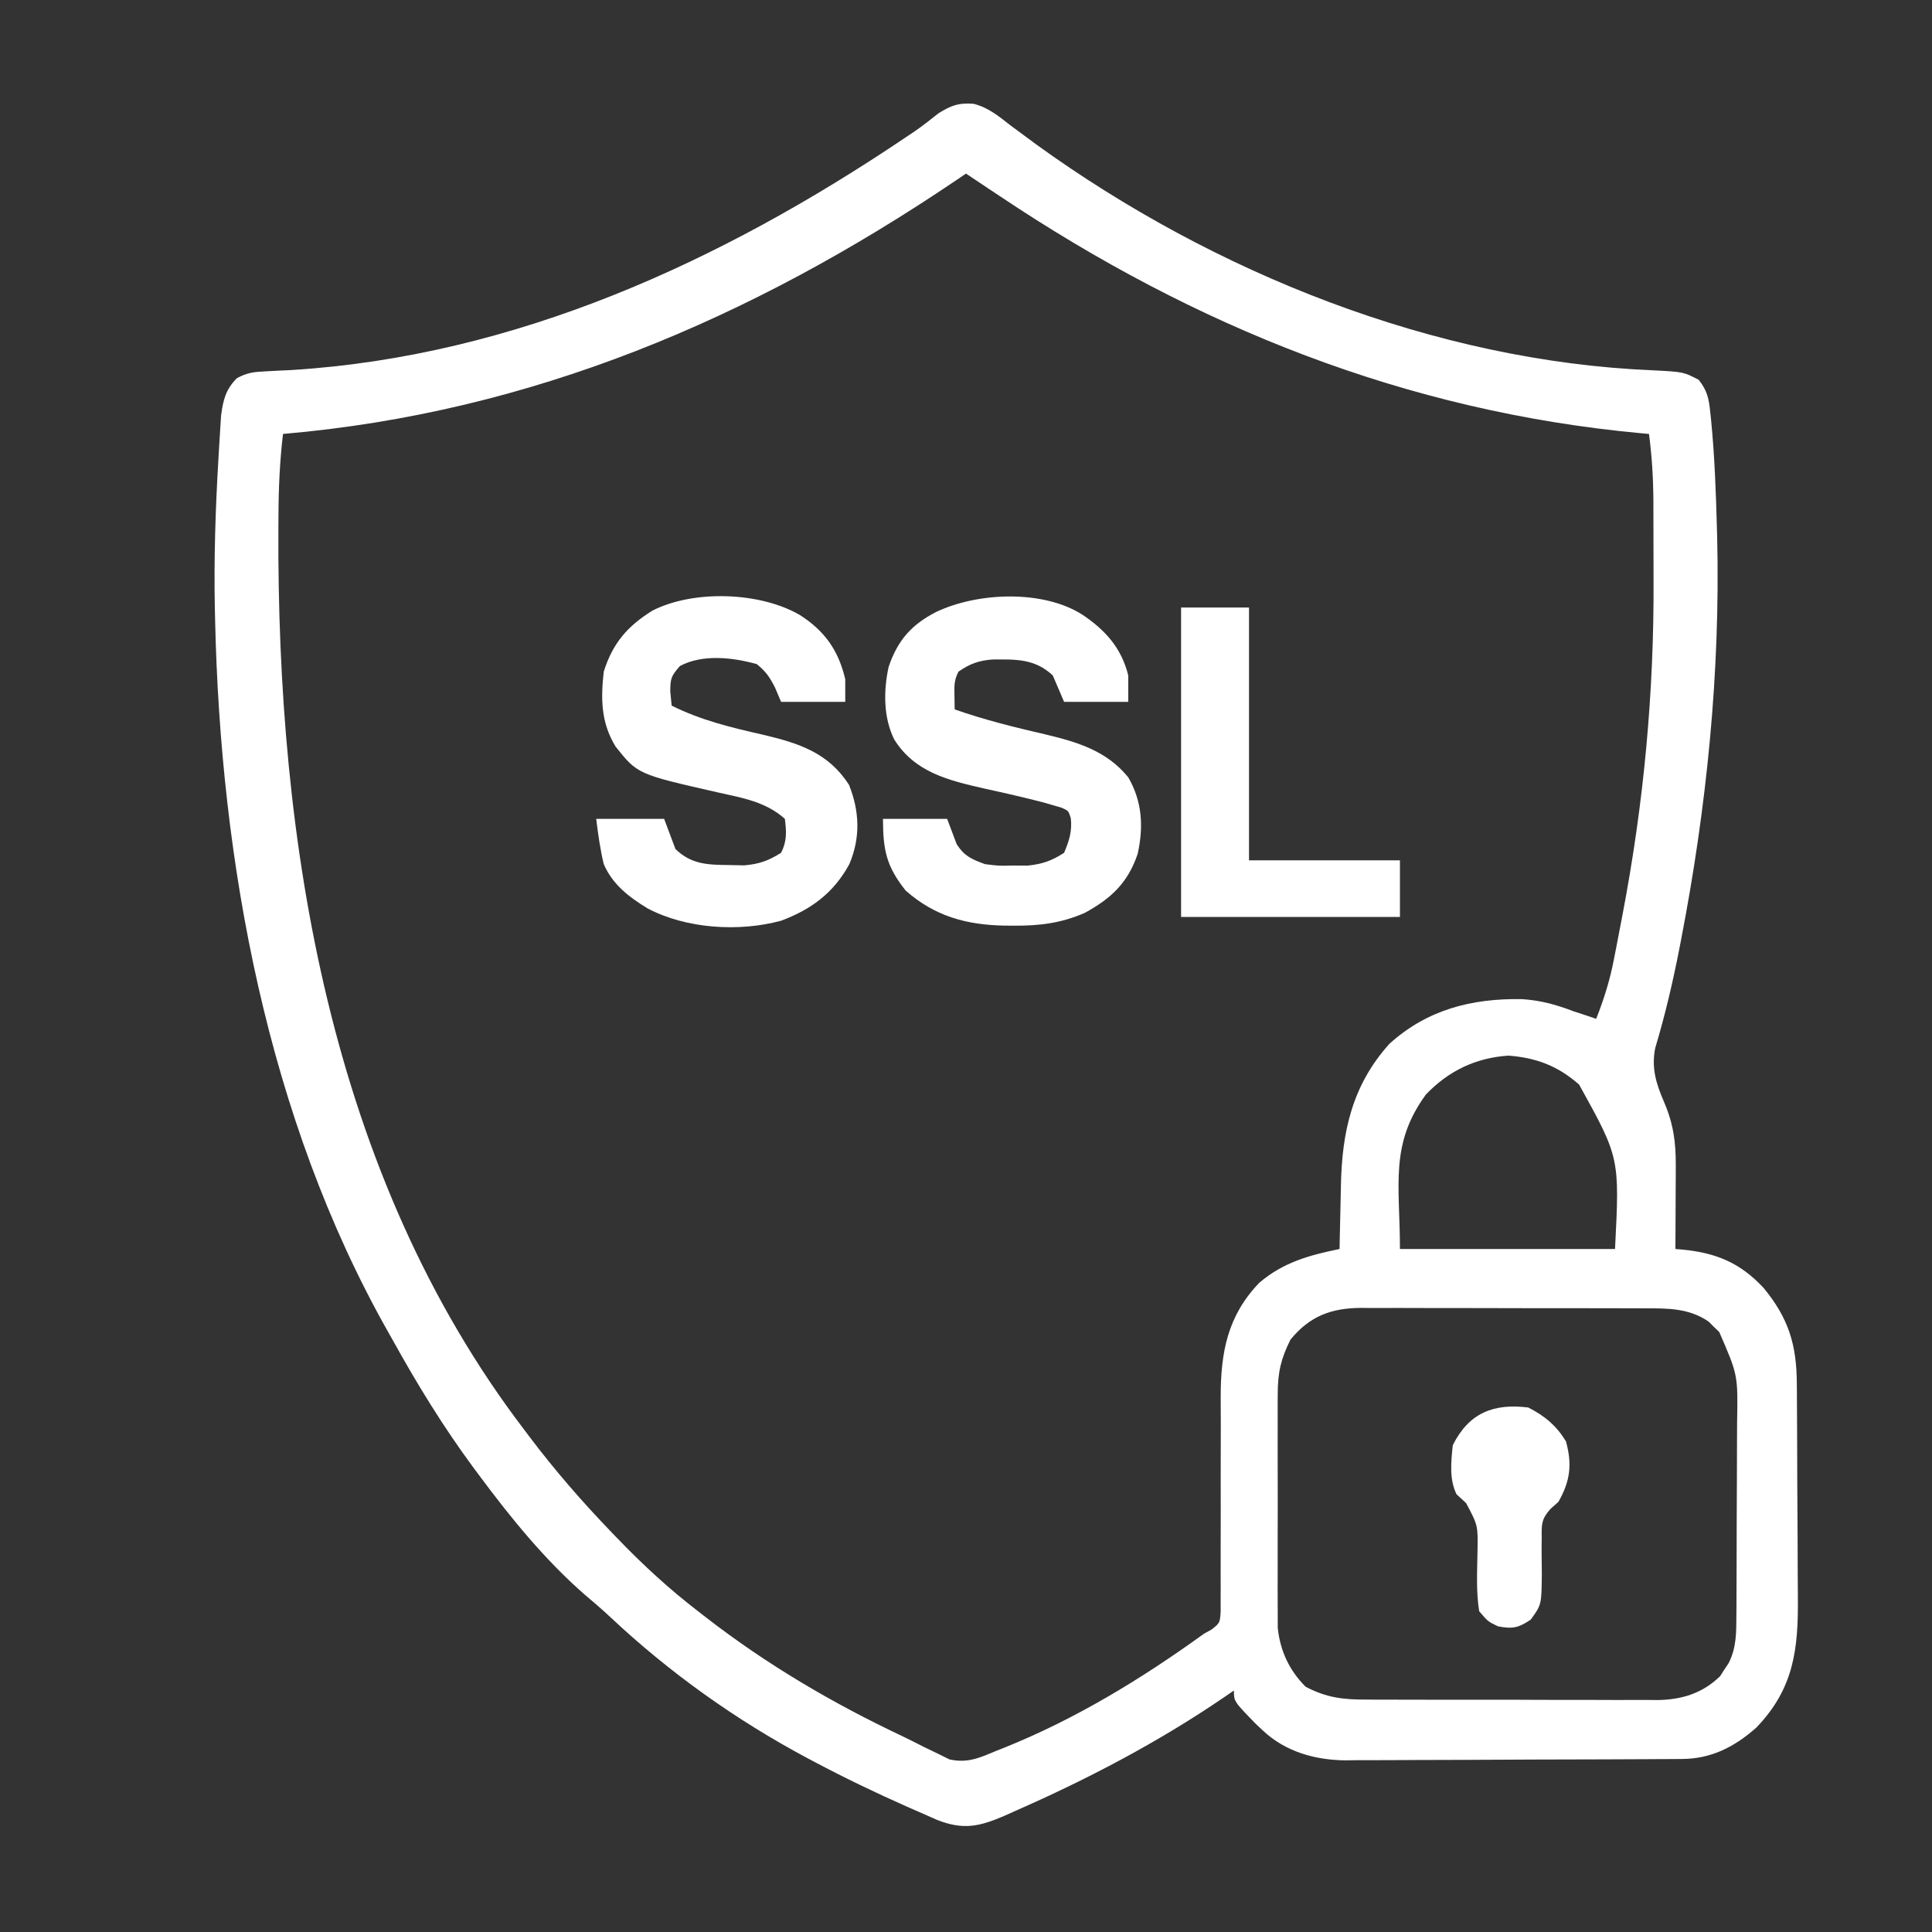 <?xml version="1.0" encoding="UTF-8"?>
<svg version="1.1" xmlns="http://www.w3.org/2000/svg" width="512" height="512">
<rect width="100%" height="100%" fill="#333333" stroke="none"/>
<path d="M0 0 C3.89 0.96 6.723 3.311 9.831 5.748 C11.33 6.861 12.833 7.971 14.338 9.076 C15.11 9.647 15.881 10.217 16.675 10.805 C63.597 44.72 122.182 68.281 180.2 70.64 C188.17 71.056 188.17 71.056 192.209 73.162 C194.519 76.144 194.88 78.124 195.268 81.873 C195.337 82.519 195.406 83.165 195.477 83.83 C196.412 93.356 196.763 102.934 197.018 112.498 C197.041 113.341 197.065 114.184 197.089 115.053 C197.926 150.78 194.296 186.521 187.518 221.561 C187.375 222.304 187.231 223.048 187.083 223.814 C185.341 232.756 183.294 241.498 180.672 250.226 C179.607 255.553 180.911 259.673 183.018 264.561 C185.467 270.261 186.143 275.12 186.116 281.33 C186.113 282.622 186.109 283.915 186.106 285.246 C186.098 286.601 186.089 287.956 186.081 289.311 C186.076 290.685 186.071 292.059 186.067 293.434 C186.055 296.788 186.039 300.143 186.018 303.498 C186.609 303.547 187.2 303.596 187.809 303.646 C196.741 304.492 203.175 307.131 209.393 313.811 C216.013 321.847 218.156 328.881 218.195 339.235 C218.202 339.998 218.208 340.762 218.215 341.548 C218.235 344.065 218.246 346.582 218.256 349.1 C218.262 350.396 218.262 350.396 218.269 351.719 C218.29 356.296 218.304 360.873 218.313 365.451 C218.324 370.155 218.359 374.858 218.398 379.562 C218.425 383.199 218.433 386.837 218.437 390.475 C218.441 392.207 218.453 393.94 218.472 395.672 C218.611 409.457 217.462 419.952 207.463 430.33 C201.693 435.446 195.535 438.6 187.77 438.645 C186.509 438.656 186.509 438.656 185.222 438.667 C183.85 438.671 183.85 438.671 182.451 438.675 C180.997 438.685 180.997 438.685 179.513 438.695 C176.304 438.715 173.095 438.726 169.885 438.736 C168.787 438.74 167.689 438.744 166.558 438.749 C160.743 438.77 154.928 438.784 149.114 438.793 C143.122 438.804 137.13 438.839 131.138 438.878 C126.519 438.905 121.901 438.913 117.281 438.916 C115.074 438.921 112.866 438.933 110.658 438.952 C107.559 438.976 104.461 438.975 101.361 438.968 C100.008 438.987 100.008 438.987 98.627 439.007 C90.547 438.941 82.641 436.731 76.643 431.061 C76.006 430.46 75.369 429.859 74.713 429.24 C69.018 423.387 69.018 423.387 69.018 420.498 C68.121 421.116 67.224 421.733 66.299 422.369 C48.803 434.293 30.261 443.985 10.893 452.498 C10.004 452.896 9.115 453.295 8.199 453.705 C1.54 456.576 -2.696 457.507 -9.599 454.811 C-11.357 454.052 -13.11 453.281 -14.857 452.498 C-16.251 451.885 -16.251 451.885 -17.674 451.26 C-25.915 447.603 -34.017 443.722 -41.982 439.498 C-42.961 438.981 -42.961 438.981 -43.96 438.453 C-62.968 428.316 -80.586 415.752 -96.287 401.006 C-98.452 398.991 -100.648 397.077 -102.919 395.186 C-113.555 385.918 -122.591 374.787 -130.982 363.498 C-131.465 362.85 -131.948 362.202 -132.446 361.534 C-140.493 350.657 -147.429 339.325 -153.982 327.498 C-154.369 326.813 -154.757 326.129 -155.156 325.423 C-187.16 268.838 -199.588 200.823 -200.982 136.498 C-201.004 135.56 -201.026 134.621 -201.048 133.654 C-201.311 120.487 -200.882 107.389 -200.107 94.248 C-200.068 93.546 -200.029 92.845 -199.988 92.122 C-199.873 90.116 -199.744 88.112 -199.615 86.107 C-199.541 84.952 -199.468 83.797 -199.393 82.606 C-198.852 78.513 -198.165 75.676 -195.198 72.722 C-192.503 71.233 -190.6 71.045 -187.529 70.908 C-185.906 70.819 -185.906 70.819 -184.25 70.728 C-183.089 70.672 -181.928 70.617 -180.732 70.561 C-121.433 66.895 -67.03 41.915 -18.318 9.135 C-17.389 8.513 -16.461 7.89 -15.504 7.25 C-13.343 5.749 -11.319 4.165 -9.271 2.518 C-5.811 0.393 -3.973 -0.279 0 0 Z M-1.982 18.498 C-2.856 19.092 -3.73 19.687 -4.63 20.299 C-58.987 57.031 -117.282 81.852 -182.982 87.498 C-183.841 94.723 -184.154 101.854 -184.185 109.127 C-184.192 110.222 -184.199 111.317 -184.206 112.445 C-184.62 195.536 -170.736 283.668 -118.982 351.498 C-118.552 352.069 -118.122 352.64 -117.679 353.229 C-110.953 362.143 -103.725 370.456 -95.982 378.498 C-95.229 379.284 -95.229 379.284 -94.461 380.085 C-87.708 387.099 -80.716 393.561 -72.982 399.498 C-72.324 400.011 -71.665 400.524 -70.987 401.052 C-54.784 413.621 -37.369 423.853 -18.837 432.609 C-16.942 433.517 -15.073 434.469 -13.201 435.424 C-11.983 436.013 -10.764 436.601 -9.544 437.186 C-8.494 437.705 -7.443 438.225 -6.361 438.76 C-1.552 439.811 1.578 438.364 6.018 436.498 C6.7 436.23 7.382 435.961 8.084 435.685 C27.04 428.073 44.501 417.431 61.018 405.498 C61.733 405.096 62.448 404.694 63.185 404.279 C65.315 402.563 65.315 402.563 65.51 399.478 C65.507 398.239 65.504 396.999 65.5 395.723 C65.506 394.695 65.506 394.695 65.512 393.647 C65.518 392.159 65.515 390.671 65.504 389.183 C65.487 386.819 65.494 384.455 65.508 382.091 C65.538 376.212 65.525 370.334 65.513 364.455 C65.505 359.497 65.513 354.54 65.542 349.582 C65.549 347.269 65.533 344.958 65.515 342.645 C65.518 330.871 67.337 321.163 75.749 312.439 C82.079 307.024 89.031 305.126 97.018 303.498 C97.04 302.213 97.04 302.213 97.062 300.903 C97.124 297.678 97.198 294.454 97.281 291.23 C97.313 289.843 97.342 288.457 97.365 287.07 C97.61 272.588 100.287 260.162 110.221 249.127 C120.253 240.033 132.032 237.082 145.213 237.271 C150.189 237.568 154.391 238.731 159.018 240.498 C160.214 240.89 161.411 241.282 162.643 241.686 C163.427 241.954 164.211 242.222 165.018 242.498 C167.095 237.263 168.682 232.191 169.737 226.65 C169.952 225.562 169.952 225.562 170.171 224.452 C170.628 222.115 171.074 219.776 171.518 217.436 C171.672 216.632 171.826 215.828 171.985 215 C177.628 185.492 180.385 156.091 180.224 126.035 C180.205 122.445 180.203 118.854 180.204 115.264 C180.199 112.946 180.193 110.628 180.186 108.311 C180.184 106.726 180.184 106.726 180.183 105.11 C180.145 99.161 179.786 93.398 179.018 87.498 C178.301 87.433 177.584 87.369 176.844 87.302 C114.712 81.55 58.699 59.098 7.018 24.498 C6.014 23.833 5.01 23.168 3.975 22.482 C1.984 21.161 -0.002 19.835 -1.982 18.498 Z M119.893 262.561 C110.219 275.81 113.018 286.623 113.018 303.498 C131.828 303.498 150.638 303.498 170.018 303.498 C171.245 279.318 171.245 279.318 160.502 259.928 C154.841 254.952 149.148 252.816 141.768 252.248 C133.107 252.825 125.909 256.274 119.893 262.561 Z M84.018 327.498 C81.488 332.524 80.641 336.171 80.63 341.883 C80.625 342.585 80.619 343.286 80.614 344.009 C80.601 346.308 80.609 348.606 80.62 350.904 C80.618 352.514 80.615 354.124 80.611 355.734 C80.607 359.1 80.613 362.465 80.627 365.831 C80.644 370.131 80.634 374.431 80.616 378.732 C80.605 382.054 80.609 385.375 80.617 388.697 C80.619 390.282 80.616 391.867 80.609 393.453 C80.602 395.673 80.613 397.893 80.63 400.113 C80.632 401.373 80.635 402.634 80.637 403.932 C81.285 409.999 83.662 415.142 88.018 419.498 C93.559 422.418 98.02 422.936 104.223 422.902 C105.118 422.909 106.013 422.916 106.936 422.923 C109.879 422.941 112.821 422.937 115.764 422.932 C117.82 422.936 119.876 422.942 121.932 422.948 C126.235 422.956 130.538 422.954 134.841 422.944 C140.343 422.933 145.844 422.953 151.347 422.982 C155.591 423 159.835 423 164.079 422.994 C166.107 422.994 168.135 423 170.163 423.013 C173.004 423.028 175.843 423.017 178.684 423 C179.514 423.009 180.344 423.019 181.199 423.029 C187.651 422.948 193.138 421.287 197.858 416.717 C198.22 416.15 198.582 415.582 198.956 414.998 C199.336 414.431 199.716 413.864 200.108 413.279 C202.218 409.15 202.154 405.145 202.179 400.562 C202.184 399.872 202.189 399.182 202.194 398.471 C202.209 396.193 202.216 393.916 202.221 391.639 C202.227 390.049 202.233 388.46 202.238 386.871 C202.249 383.538 202.255 380.206 202.258 376.874 C202.264 372.619 202.288 368.365 202.316 364.111 C202.335 360.827 202.34 357.543 202.342 354.258 C202.345 352.691 202.353 351.123 202.366 349.556 C202.599 336.887 202.599 336.887 197.624 325.475 C197.156 325.029 196.688 324.583 196.206 324.123 C195.745 323.662 195.285 323.2 194.811 322.725 C189.645 319.191 184.099 319.205 178.094 319.223 C177.217 319.218 176.34 319.213 175.436 319.208 C172.548 319.194 169.66 319.195 166.772 319.197 C164.757 319.193 162.742 319.189 160.727 319.184 C156.508 319.177 152.289 319.177 148.071 319.182 C142.673 319.188 137.275 319.171 131.877 319.148 C127.717 319.133 123.557 319.132 119.397 319.136 C117.407 319.135 115.417 319.13 113.428 319.12 C110.642 319.107 107.857 319.114 105.071 319.126 C104.255 319.118 103.438 319.11 102.597 319.103 C94.804 319.174 89.115 321.268 84.018 327.498 Z " fill="#ffffff" transform="translate(257.982,27.502)"/>
<path d="M0 0 C6.031 4.084 10.225 8.807 12 16 C12 18.31 12 20.62 12 23 C6.39 23 0.78 23 -5 23 C-5.99 20.69 -6.98 18.38 -8 16 C-12.77 11.528 -17.806 11.728 -24.039 11.773 C-27.624 12.048 -30.058 12.933 -33 15 C-34.144 17.287 -34.103 18.593 -34.062 21.125 C-34.042 22.404 -34.021 23.683 -34 25 C-26.048 27.795 -18.003 29.77 -9.795 31.662 C-1.34 33.694 6.306 36.004 12 43 C15.704 49.386 16.091 56.077 14.496 63.273 C11.92 70.957 7.424 75.133 0.477 78.922 C-5.822 81.664 -11.543 82.36 -18.312 82.312 C-19.575 82.304 -19.575 82.304 -20.863 82.295 C-30.943 82.098 -39.291 79.812 -47 73 C-52.056 66.629 -53 62.386 -53 54 C-47.39 54 -41.78 54 -36 54 C-35.154 56.246 -34.307 58.492 -33.461 60.738 C-31.421 63.896 -29.505 64.701 -26 66 C-22.32 66.472 -22.32 66.472 -18.5 66.375 C-17.232 66.383 -15.963 66.39 -14.656 66.398 C-10.733 65.971 -8.306 65.134 -5 63 C-3.656 59.785 -2.858 57.368 -3.22 53.877 C-3.83 51.866 -3.83 51.866 -5.699 51.039 C-6.794 50.724 -6.794 50.724 -7.91 50.402 C-8.725 50.164 -9.54 49.925 -10.379 49.679 C-15.593 48.328 -20.834 47.131 -26.096 45.982 C-35.657 43.805 -44.52 41.699 -50 33 C-52.915 27.17 -52.884 20.025 -51.5 13.723 C-49.13 6.708 -45.459 2.544 -38.938 -0.812 C-27.883 -6.076 -10.491 -6.793 0 0 Z " fill="#ffffff" transform="translate(287,163)"/>
<path d="M0 0 C6.576 4.224 10.205 9.361 12 17 C12 18.98 12 20.96 12 23 C6.39 23 0.78 23 -5 23 C-5.536 21.742 -6.072 20.484 -6.625 19.188 C-8.058 16.405 -8.975 15.02 -11.438 13 C-17.733 11.233 -25.821 10.282 -31.812 13.5 C-34.197 16.226 -34.332 16.808 -34.375 20.25 C-34.251 21.488 -34.127 22.725 -34 24 C-26.195 27.888 -18.261 29.796 -9.795 31.711 C-0.294 33.952 7.536 36.481 13 45 C15.815 52.039 16.05 59.022 13.094 65.988 C8.95 73.609 3.047 77.986 -5 81 C-16.197 84.036 -30.229 83.136 -40.422 77.711 C-45.362 74.692 -49.655 71.41 -52 66 C-52.956 61.989 -53.493 58.106 -54 54 C-48.06 54 -42.12 54 -36 54 C-35.01 56.64 -34.02 59.28 -33 62 C-28.743 66.124 -24.415 66.182 -18.688 66.25 C-17.392 66.276 -16.096 66.302 -14.762 66.328 C-10.771 65.98 -8.38 65.107 -5 63 C-3.416 59.833 -3.579 57.485 -4 54 C-9.116 49.45 -15.207 48.463 -21.75 47 C-43.022 42.173 -43.022 42.173 -48.844 34.879 C-52.732 28.56 -52.815 22.237 -52 15 C-49.637 7.487 -45.761 2.962 -39.098 -1.184 C-28.13 -6.754 -10.57 -6.152 0 0 Z " fill="#ffffff" transform="translate(212,163)"/>
<path d="M0 0 C5.94 0 11.88 0 18 0 C18 22.11 18 44.22 18 67 C31.2 67 44.4 67 58 67 C58 71.95 58 76.9 58 82 C38.86 82 19.72 82 0 82 C0 54.94 0 27.88 0 0 Z " fill="#ffffff" transform="translate(313,161)"/>
<path d="M0 0 C4.347 2.215 7.484 4.807 10 9 C11.664 15.053 11.148 19.464 8 25 C7.312 25.613 6.623 26.226 5.914 26.858 C3.496 29.564 3.526 30.884 3.566 34.465 C3.557 35.512 3.547 36.56 3.537 37.639 C3.554 39.834 3.575 42.029 3.6 44.225 C3.515 52.293 3.515 52.293 0.652 56.219 C-2.622 58.418 -4.131 58.725 -8 58 C-10.656 56.738 -10.656 56.738 -13 54 C-13.839 48.782 -13.528 43.488 -13.449 38.219 C-13.314 31.264 -13.314 31.264 -16.469 25.336 C-17.304 24.565 -18.139 23.794 -19 23 C-20.973 19.053 -20.443 14.301 -20 10 C-15.713 1.426 -9.207 -1.135 0 0 Z " fill="#ffffff" transform="translate(405,373)"/>
</svg>
